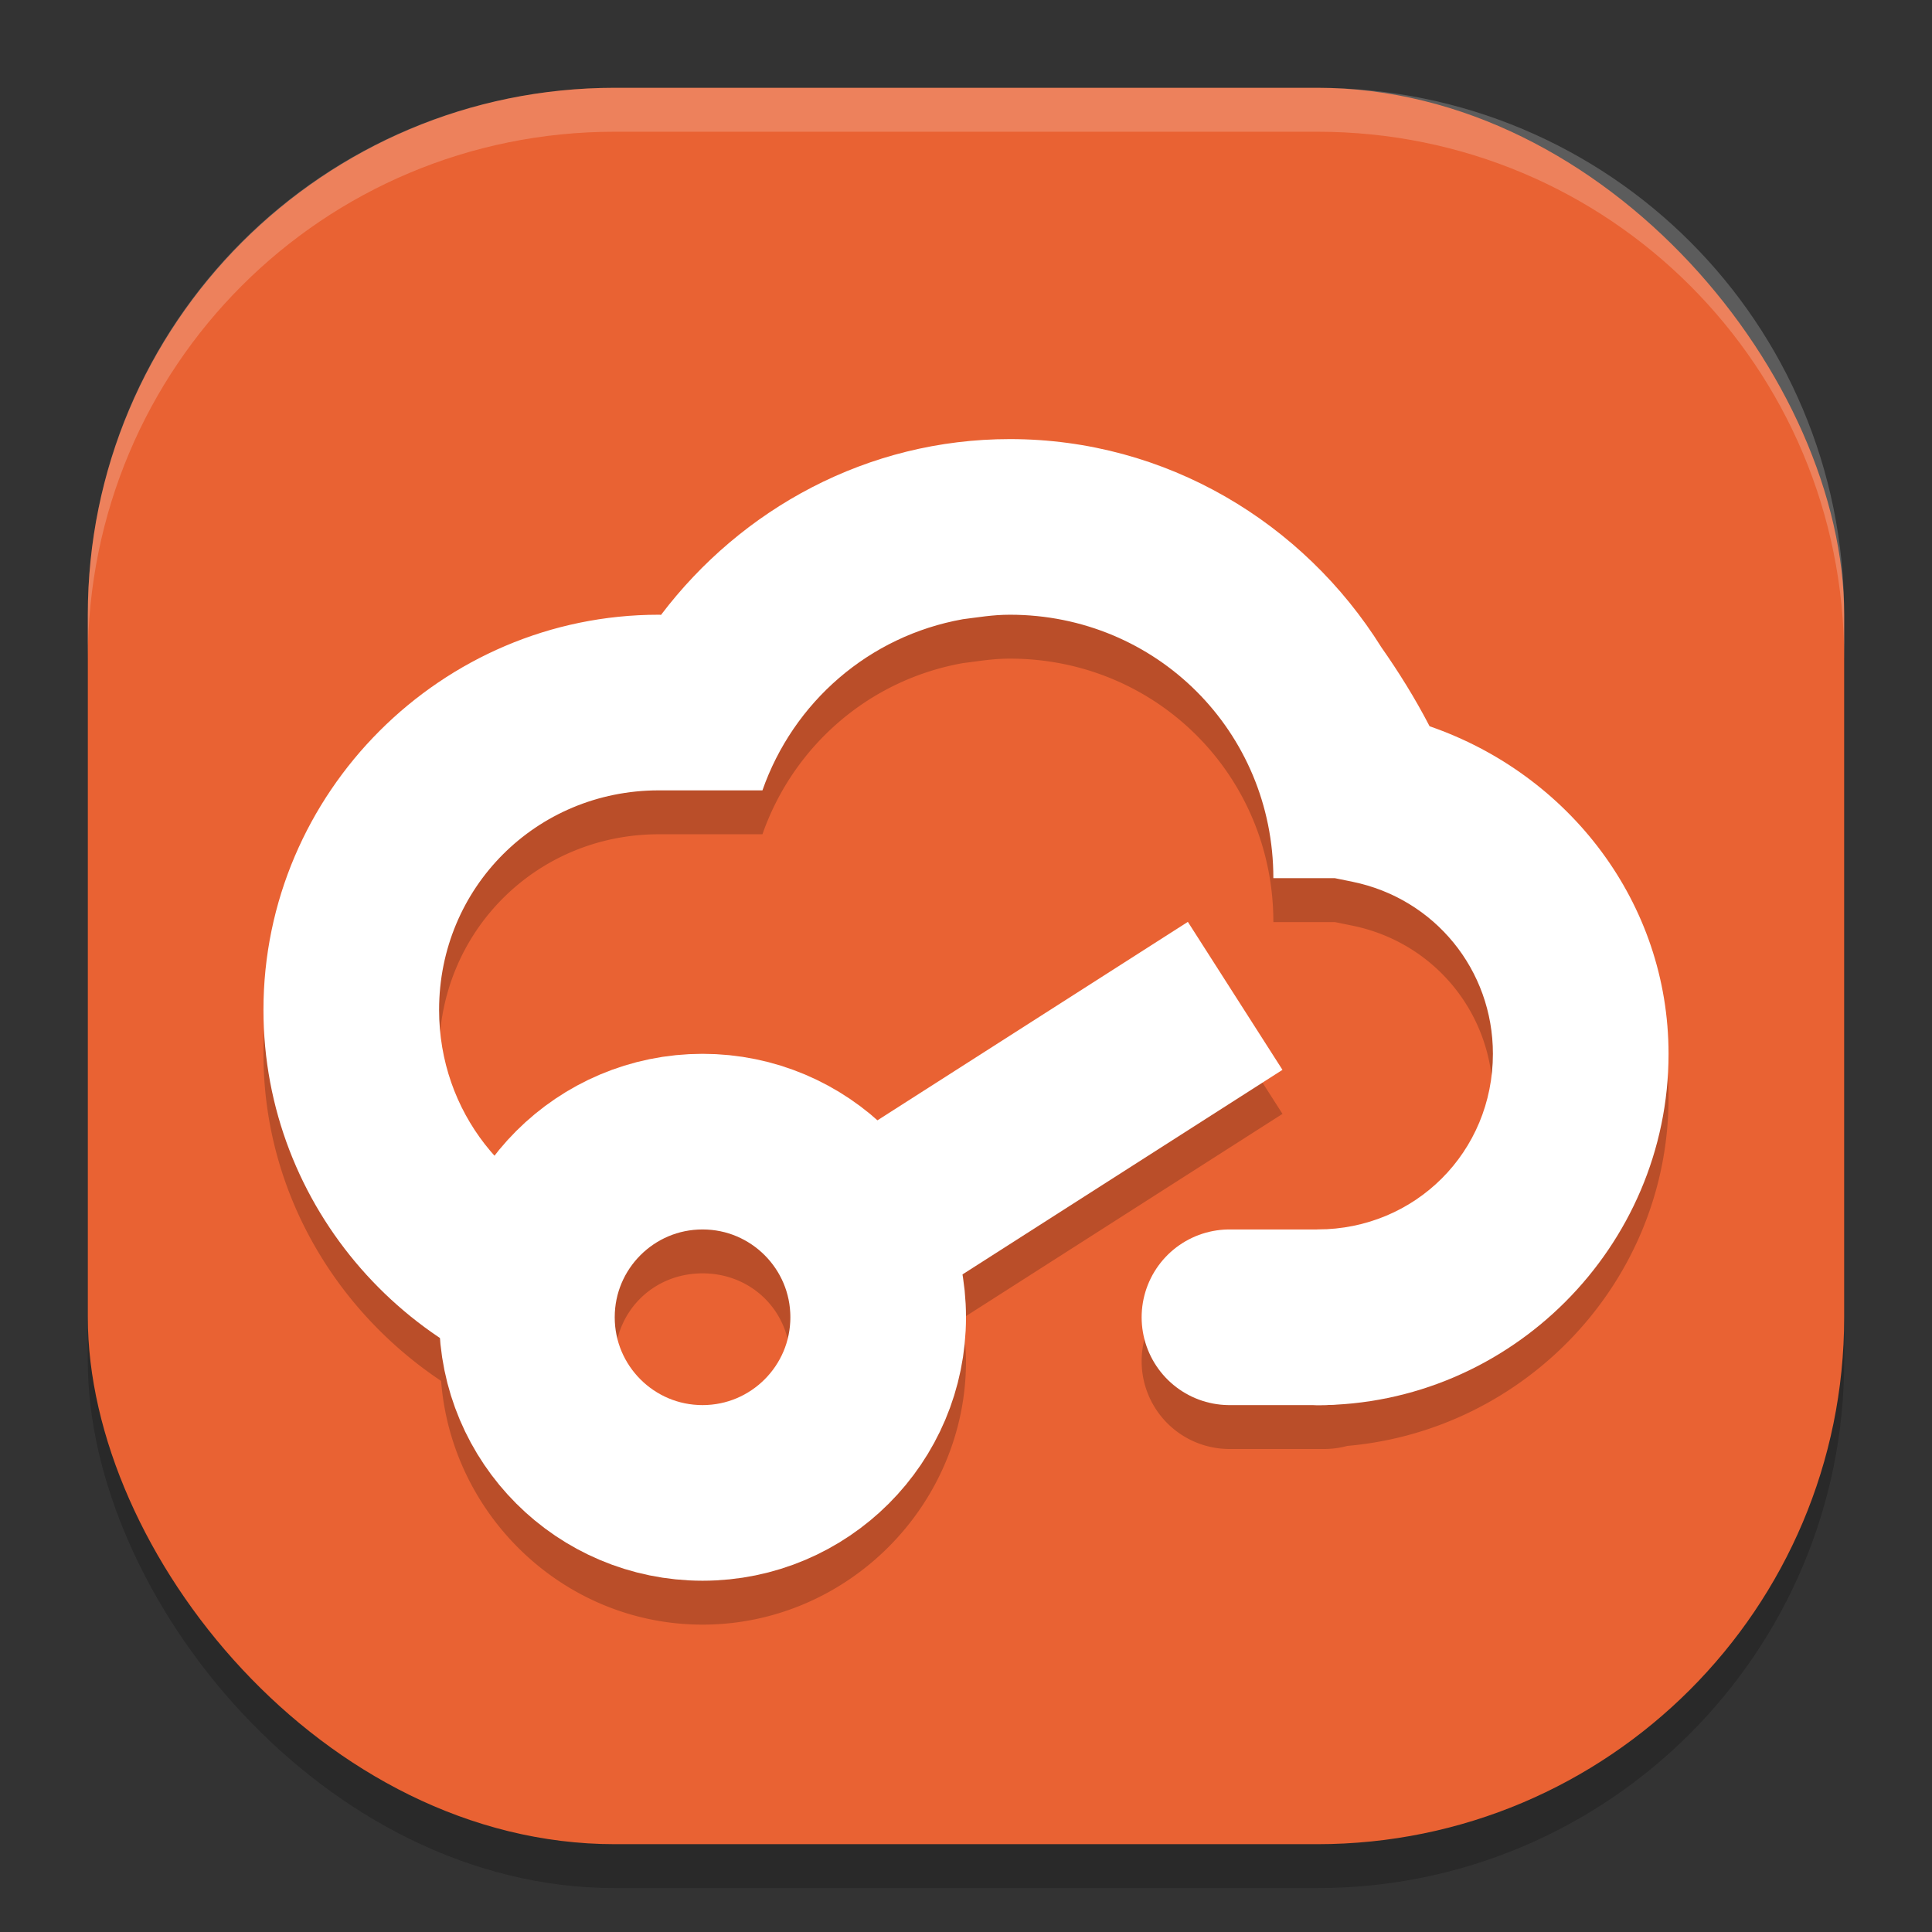 <svg xmlns="http://www.w3.org/2000/svg" width="22" height="22" version="1">
 <rect width="100%" height="100%" fill="#333333" stroke="none"/>
 <rect style="opacity:0.2" width="20" height="20" x="1" y="1.5" rx="6" ry="6"/>
 <rect style="fill:#e96233" width="20" height="20" x="1" y="1" rx="6" ry="6"/>
 <path style="opacity:0.2" d="M 11.5,5.5 C 9.877,5.5 8.442,6.294 7.527,7.502 7.521,7.501 7.516,7.5 7.51,7.5 H 7.504 7.5 C 5.027,7.5 3,9.527 3,12 3,13.555 3.813,14.917 5.023,15.725 5.142,17.265 6.432,18.5 8,18.5 c 1.645,0 3,-1.355 3,-3 0,-0.165 -0.023,-0.324 -0.049,-0.482 L 14.604,12.684 13.525,10.998 9.977,13.268 C 9.446,12.797 8.758,12.5 8,12.5 7.046,12.5 6.2,12.964 5.648,13.668 5.249,13.228 5,12.649 5,12 5,10.608 6.107,9.502 7.498,9.5 H 8.682 C 9.034,8.496 9.894,7.742 10.965,7.551 11.138,7.53 11.301,7.5 11.5,7.5 c 1.669,0 3,1.331 3,3 h 0.701 l 0.201,0.041 C 16.338,10.733 17,11.545 17,12.5 c 0,1.116 -0.883,1.999 -1.998,2 H 14 a 1,1 0 1 0 0,2 h 0.998 0.002 0.07 a 1,1 0 0 0 0.271,-0.035 C 17.379,16.287 19,14.58 19,12.5 19,10.782 17.869,9.319 16.279,8.77 16.111,8.446 15.926,8.151 15.73,7.871 14.845,6.455 13.284,5.5 11.5,5.5 Z m -3.5,9 c 0.564,0 1,0.436 1,1 0,0.564 -0.436,1 -1,1 -0.564,0 -1,-0.436 -1,-1 0,-0.564 0.436,-1 1,-1 z"/>
 <path style="opacity:0.2;fill:#ffffff" d="M 7,1 C 3.676,1 1,3.676 1,7 v 0.5 c 0,-3.324 2.676,-6 6,-6 h 8 c 3.324,0 6,2.676 6,6 V 7 C 21,3.676 18.324,1 15,1 Z"/>
 <path style="fill:#ffffff" d="M 11.5,5 C 9.877,5 8.442,5.794 7.527,7.002 7.521,7.001 7.516,7 7.51,7 H 7.504 7.5 C 5.027,7 3,9.027 3,11.5 c 0,2.249 1.678,4.123 3.842,4.445 V 13.904 C 5.777,13.617 5,12.662 5,11.5 5,10.108 6.107,9.002 7.498,9 H 8.682 C 9.034,7.996 9.894,7.242 10.965,7.051 11.138,7.03 11.301,7 11.5,7 c 1.669,0 3,1.331 3,3 h 0.701 l 0.201,0.041 C 16.338,10.233 17,11.045 17,12 c 0,1.116 -0.883,1.999 -1.998,2 -0.054,-8.4e-5 -0.106,0.092 -0.16,0.088 v 1.895 c 0.052,0.005 0.103,0.018 0.156,0.018 H 15 c 2.197,0 4,-1.803 4,-4 C 19,10.282 17.869,8.819 16.279,8.27 16.111,7.946 15.926,7.651 15.73,7.371 14.845,5.955 13.284,5 11.5,5 Z"/>
 <circle style="fill:none;stroke:#ffffff;stroke-width:2" cx="8" cy="15" r="2"/>
 <path style="fill:none;stroke:#ffffff;stroke-width:2" d="m 14.065,11.34 -4.048,2.588"/>
 <path style="fill:none;stroke:#ffffff;stroke-width:2;stroke-linecap:round" d="m 14,15 h 1.071"/>
</svg>
